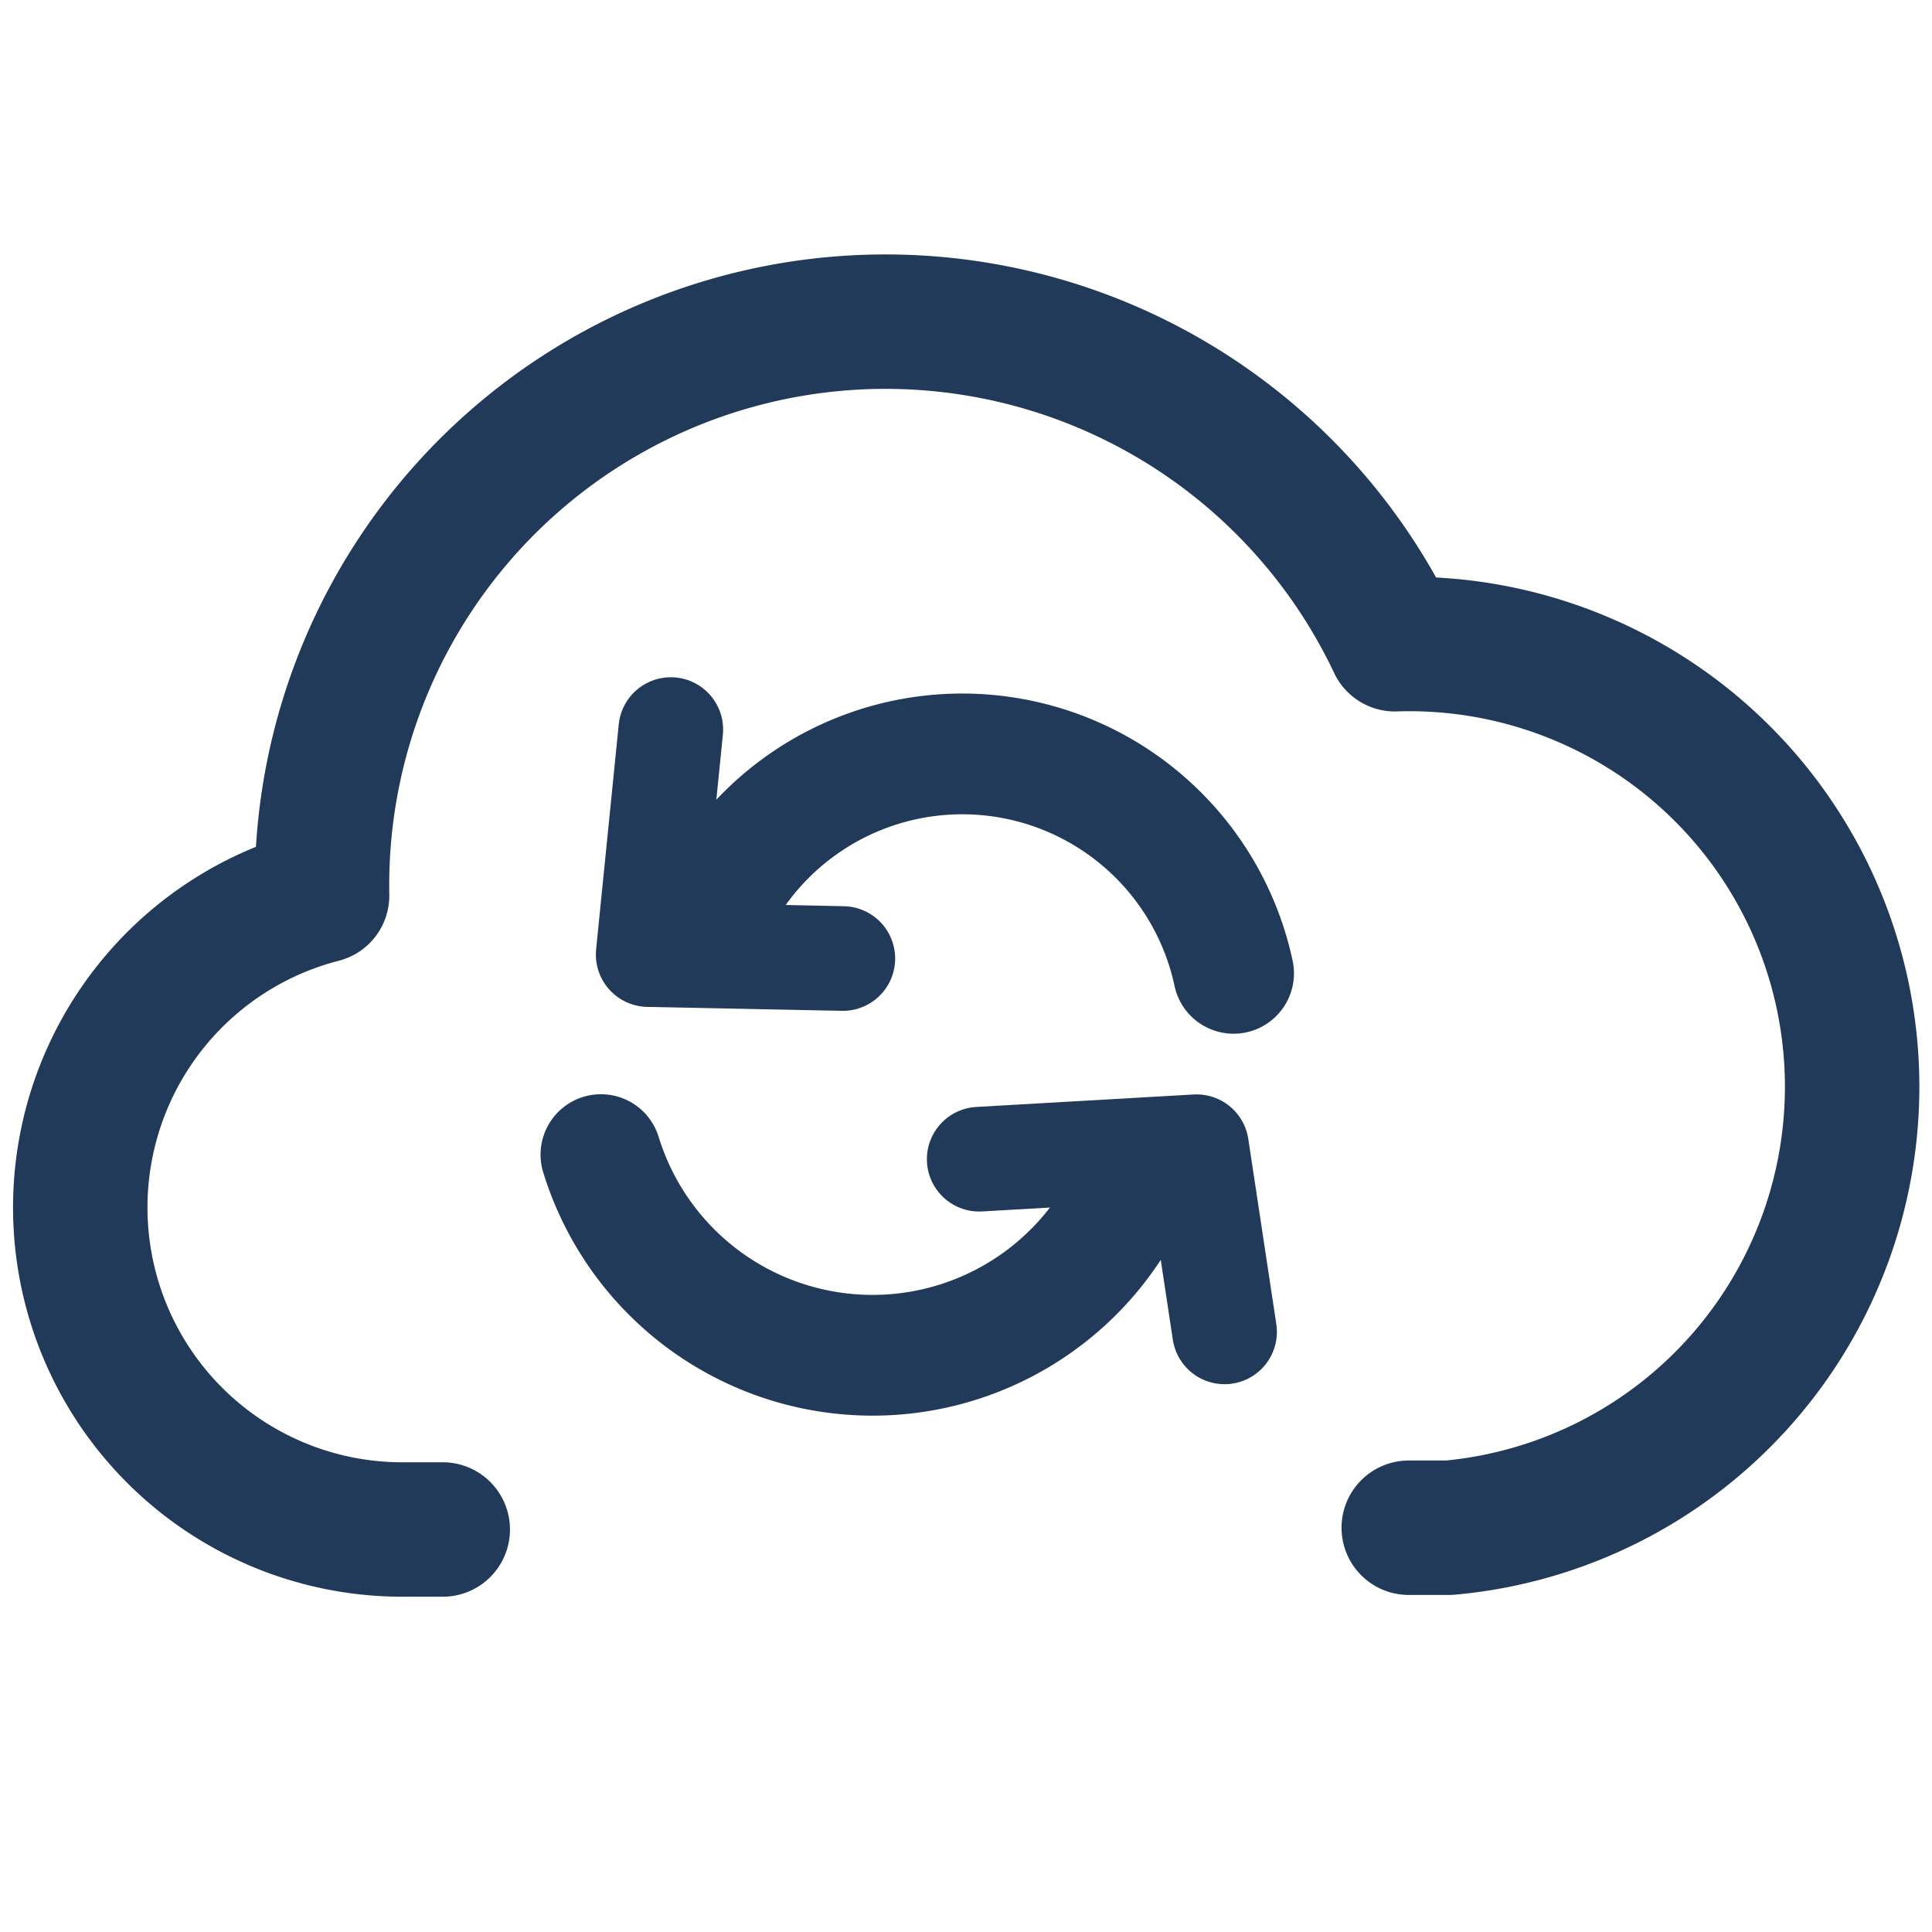 <svg width="24" height="24" viewBox="0 0 24 24" fill="none" xmlns="http://www.w3.org/2000/svg">
    <path d="M5.5 19H5a4 4 0 0 1-.999-7.874L4 11a7 7 0 0 1 13.328-2.997A5.5 5.5 0 0 1 18 18.978h-.5" stroke="#223A5A" stroke-width="1.67" stroke-linecap="round" stroke-linejoin="round"/>
    <path d="M13.863 15.127a3.53 3.53 0 0 1-6.398-.784" stroke="#223A5A" stroke-width="1.5" stroke-linecap="round"/>
    <path d="m12.164 14.4 2.7-.155.348 2.3" stroke="#223A5A" stroke-width="1.3" stroke-linecap="round" stroke-linejoin="round"/>
    <path d="M9.17 10.779a3.447 3.447 0 0 1 6.154 1.312" stroke="#223A5A" stroke-width="1.5" stroke-linecap="round"/>
    <path d="m10.47 11.907-2.418-.049.281-2.795" stroke="#223A5A" stroke-width="1.3" stroke-linecap="round" stroke-linejoin="round"/>
</svg>
